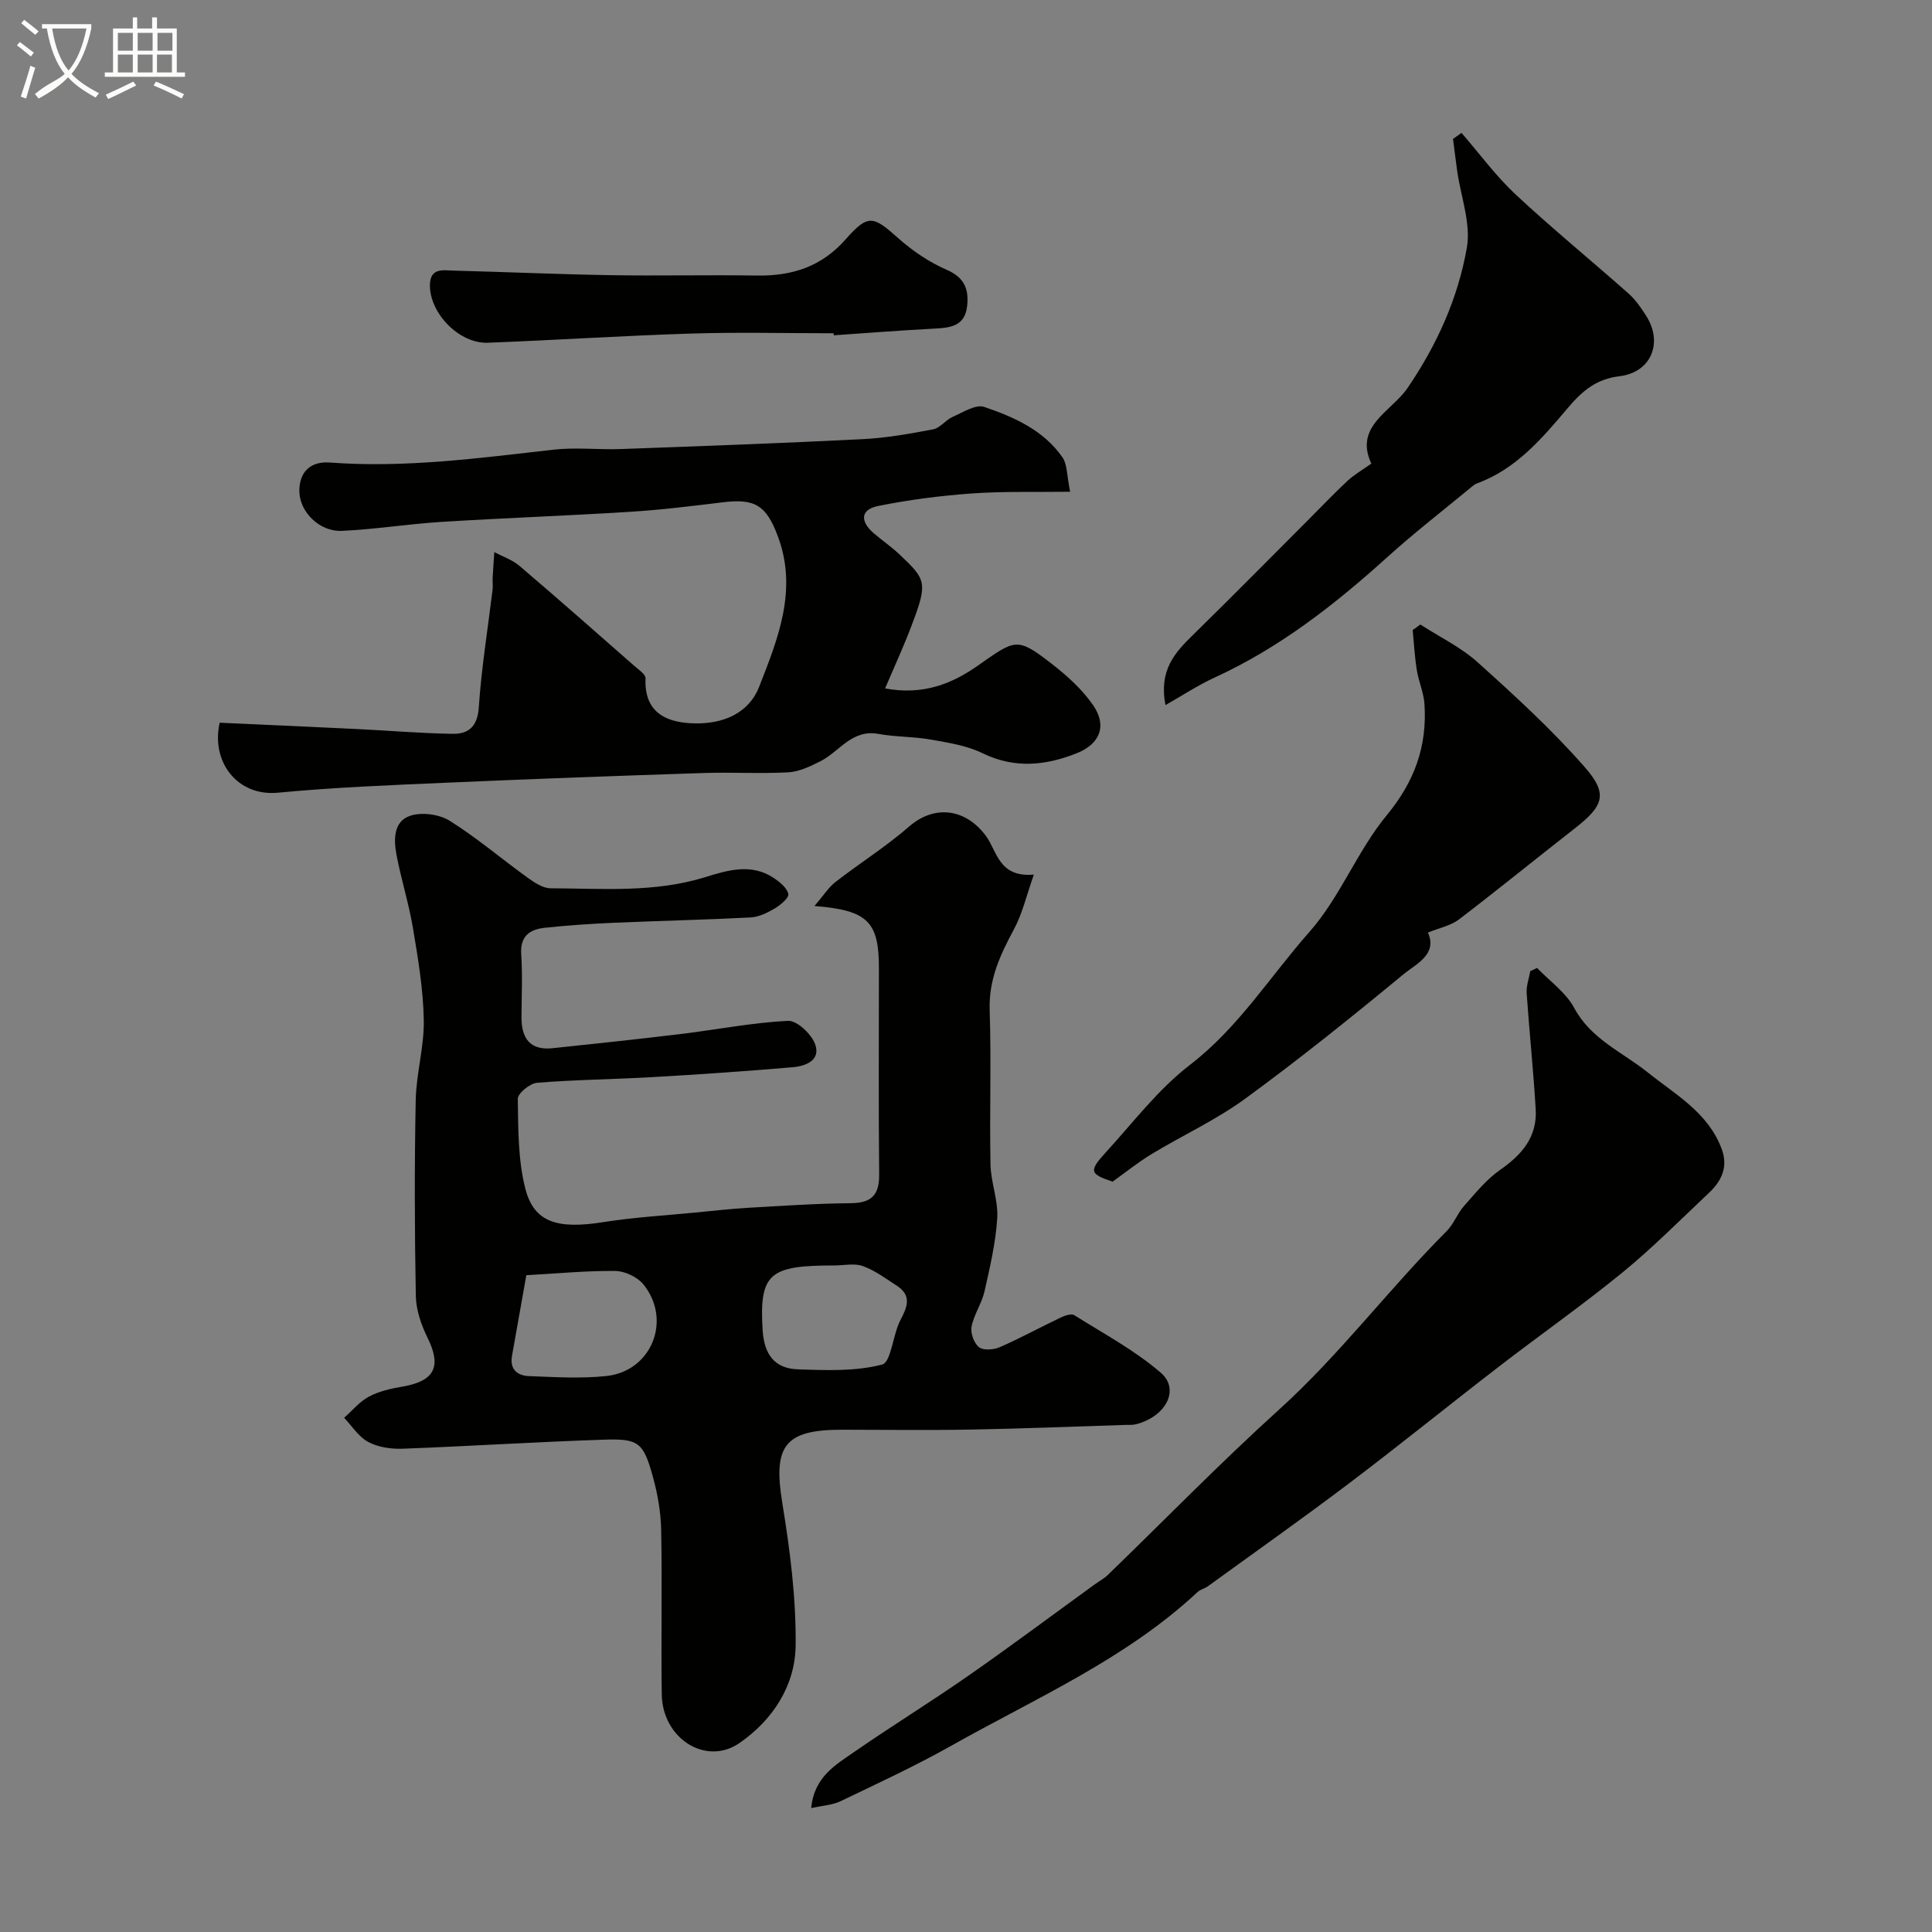 <svg enable-background="new 0 0 400 400" viewBox="0 0 400 400" xmlns="http://www.w3.org/2000/svg"><rect x="0" y="0" width="400" height="400" fill="#808080" stroke="none"/><path d="m6.4 11.7c-1-.8-1.9-1.6-2.9-2.3l.6-.7c.9.7 1.9 1.4 2.9 2.2zm-2.1 8.3c.7-2.1 1.4-4.2 2-6.4.2.1.6.3 1 .4-.7 2.3-1.3 4.4-1.9 6.4zm3-12.8c-1.1-.9-2.1-1.7-2.9-2.4l.6-.7c1 .8 2 1.5 3 2.4zm1.4-1.3v-.9h10.2v.9c-.9 4.2-2.3 7.3-4.1 9.4 1.3 1.4 3.2 2.7 5.7 4-.2.2-.4.5-.7.9-2.5-1.4-4.4-2.7-5.7-4.2-1.4 1.5-3.5 3-6.1 4.4 0 0 0 0-.1-.1-.3-.4-.5-.7-.7-.8 2.7-2.3 4.7-2.8 6.2-4.2-1.8-2.2-3-5.3-3.7-9.4zm9.2 0h-7.1c.6 3.8 1.7 6.7 3.4 8.7 1.7-2 2.9-4.8 3.7-8.7z" fill="#fbfcfa"/><path d="m31.6 3.6h.9v2.3h4.1v9.1h1.7v.9h-16.6v-.9h1.7v-9.1h4.1v-2.3h.9v2.3h3.1v-2.3zm-4 13.3.6.8c-1.9.9-3.8 1.9-5.8 2.8-.2-.3-.3-.6-.5-.9 2-.9 3.9-1.8 5.7-2.7zm-3.2-10.1v3.7h3.1v-3.7zm0 4.5v3.7h3.1v-3.7zm4.1-4.5v3.7h3.1v-3.7zm0 4.5v3.7h3.1v-3.7zm9.1 9.1c-2.1-1.1-4.1-2-5.8-2.7l.5-.8c2.2.9 4.1 1.8 5.8 2.6zm-1.9-13.6h-3.1v3.7h3.1zm-3.2 4.5v3.7h3.1v-3.7z" fill="#fbfcfa"/><g fill="#010100"><path d="m168.63 187.58c1.92-2.24 2.93-3.88 4.35-4.98 5.03-3.9 10.47-7.32 15.26-11.49 5.17-4.49 11.59-3.79 15.85 1.91 2.37 3.17 2.65 8.71 9.96 8.05-1.52 4.29-2.37 8.08-4.14 11.36-2.84 5.27-5.21 10.38-5.01 16.66.35 10.65-.04 21.33.17 31.99.07 3.71 1.62 7.45 1.4 11.11-.32 5.1-1.51 10.17-2.64 15.18-.57 2.51-2.19 4.78-2.68 7.29-.26 1.33.5 3.44 1.54 4.26.9.71 3.04.55 4.3 0 4.31-1.89 8.46-4.16 12.71-6.18.82-.39 2.14-.82 2.73-.44 6.07 3.82 12.51 7.26 17.89 11.9 4.06 3.5 1.03 9.14-5.19 10.69-.63.16-1.32.1-1.99.12-10.77.34-21.53.78-32.3.97-8.85.16-17.71.03-26.57.03-11.9 0-14.24 3.39-12.29 15.25 1.59 9.7 2.85 19.59 2.75 29.38-.08 8.32-4.7 15.42-11.59 20.21-6.96 4.85-16-.89-16.13-10.05-.16-11.33.1-22.66-.12-33.99-.07-3.71-.73-7.5-1.72-11.08-1.97-7.1-2.92-7.91-10.2-7.66-13.87.46-27.73 1.35-41.6 1.87-2.38.09-5.07-.3-7.12-1.39-1.99-1.05-3.36-3.29-5-5.01 1.7-1.5 3.21-3.37 5.16-4.4 2.1-1.11 4.58-1.66 6.96-2.07 6.64-1.14 8.09-4.15 5.15-10.1-1.31-2.67-2.38-5.76-2.43-8.69-.25-13.49-.29-27-.02-40.49.11-5.54 1.77-11.07 1.67-16.59-.11-6.34-1.18-12.7-2.23-18.98-.85-5.11-2.44-10.09-3.41-15.18-.6-3.15-.68-6.99 2.85-8.15 2.39-.79 5.99-.31 8.15 1.04 5.63 3.52 10.73 7.89 16.13 11.78 1.41 1.02 3.16 2.19 4.76 2.2 10.7.04 21.45.96 31.97-2.29 4.61-1.43 9.55-2.95 14.19.13 1.27.84 2.82 2.08 3.06 3.36.16.82-1.68 2.31-2.9 3.03-1.5.88-3.26 1.73-4.95 1.81-9.43.49-18.87.69-28.29 1.1-4.77.21-9.55.53-14.3 1.04-3.09.33-5.11 1.73-4.86 5.48.29 4.31.08 8.66.06 12.99-.02 4.32 1.68 6.96 6.43 6.46 8.8-.93 17.61-1.86 26.4-2.92 7.45-.9 14.86-2.37 22.34-2.75 1.86-.09 4.83 2.71 5.61 4.81 1.25 3.37-1.95 4.57-4.64 4.8-9.69.83-19.39 1.49-29.1 2.05-7.94.46-15.91.52-23.83 1.17-1.47.12-3.99 2.19-3.98 3.33.1 6.21.04 12.62 1.56 18.57 1.8 7.05 6.69 8.45 16.14 6.95 6.31-1 12.73-1.37 19.1-1.99 3.59-.35 7.18-.76 10.78-.97 7.11-.41 14.23-.9 21.35-.96 4.27-.04 5.93-1.65 5.89-5.92-.14-14.16-.05-28.33-.05-42.49.03-9.78-2.14-12.24-13.34-13.12zm-59.66 76.44c-1.04 5.86-2 11.29-2.97 16.72-.5 2.82 1.18 4.09 3.54 4.17 5.34.2 10.73.55 16.02-.02 9.37-1 13.61-11.63 7.64-18.98-1.24-1.53-3.82-2.74-5.79-2.77-5.91-.07-11.82.51-18.44.88zm63.74-2.02c-13.33 0-15.57 1.55-14.81 13.44.32 5 2.48 7.88 7.22 8.06 5.86.21 11.94.46 17.5-.98 1.9-.49 2.21-6.16 3.79-9.18 1.46-2.78 2.4-5.11-.75-7.16-2.27-1.47-4.51-3.15-7.01-4.05-1.77-.64-3.95-.13-5.94-.13z"/><path d="m183.25 142.53c7.91 1.49 13.95-1.04 19.1-4.65 7.9-5.53 8.14-6.08 15.39-.45 3.19 2.47 6.33 5.31 8.59 8.59 2.91 4.23 1.44 8.02-3.45 9.95-6.42 2.54-12.84 3.21-19.47-.03-3.27-1.6-7.11-2.18-10.76-2.83-3.55-.63-7.23-.51-10.77-1.16-5.52-1.02-8.08 3.68-12.04 5.67-2.08 1.04-4.36 2.15-6.6 2.28-5.81.32-11.66-.05-17.49.14-17.7.58-35.4 1.22-53.09 2-11.72.51-23.46.97-35.13 2.08-8.37.8-13.88-6.36-12.05-14.49 9.36.43 18.91.84 28.46 1.31 6.6.32 13.19.89 19.79.99 3.28.05 5.13-1.51 5.4-5.47.54-8.14 1.87-16.24 2.85-24.35.1-.82-.03-1.67.02-2.5.09-1.77.23-3.53.34-5.3 1.75.93 3.73 1.59 5.2 2.84 8.02 6.83 15.92 13.81 23.84 20.76.87.76 2.31 1.71 2.27 2.52-.34 7.46 4.79 9.28 10.4 9.34 5.51.07 10.93-1.95 13.14-7.62 3.9-9.96 7.99-20.03 3.87-31.08-2.41-6.47-4.74-7.9-11.47-7.07-6.35.78-12.71 1.56-19.09 1.96-13.02.82-26.06 1.28-39.09 2.09-6.88.43-13.73 1.54-20.61 1.86-4.67.22-8.74-3.93-8.82-8.13-.07-4 2.25-6.32 6.28-6.02 15.57 1.17 30.94-.92 46.34-2.66 4.61-.52 9.33.04 13.98-.13 16.7-.61 33.4-1.21 50.08-2.05 4.88-.25 9.75-1.12 14.56-2.04 1.44-.28 2.56-1.93 4-2.56 2.13-.94 4.79-2.67 6.55-2.07 6.19 2.1 12.31 4.82 16.22 10.47.99 1.44.86 3.66 1.57 7.09-7.32.1-13.9-.11-20.43.36-6.47.47-12.96 1.3-19.32 2.59-3.83.77-3.65 3.3-.89 5.66 1.75 1.49 3.65 2.8 5.31 4.37 5.51 5.2 5.91 5.79 2.51 14.7-1.58 4.22-3.48 8.32-5.49 13.04z"/><path d="m318.23 200.4c2.61 2.73 5.96 5.06 7.68 8.26 3.48 6.5 9.95 9.14 15.21 13.35 5.79 4.64 12.54 8.33 15.34 15.88 1.39 3.76-.05 6.65-2.68 9.12-5.91 5.56-11.63 11.35-17.9 16.47-8.29 6.77-17.08 12.93-25.56 19.47-10.37 7.99-20.54 16.24-30.97 24.13-9.63 7.28-19.5 14.25-29.27 21.34-.65.47-1.55.65-2.13 1.19-14.9 13.9-33.46 21.95-50.9 31.77-7.47 4.21-15.28 7.82-23.02 11.54-1.66.8-3.66.89-6.08 1.43.6-6.46 5.06-8.96 8.95-11.66 7.74-5.36 15.77-10.3 23.49-15.68 8.85-6.16 17.49-12.62 26.22-18.95.92-.67 1.96-1.21 2.76-1.99 11.82-11.44 23.3-23.24 35.49-34.27 12.57-11.38 22.71-24.96 34.64-36.89 1.47-1.47 2.21-3.64 3.6-5.21 2.35-2.65 4.65-5.52 7.52-7.52 4.51-3.13 7.66-6.83 7.33-12.48-.47-8.03-1.32-16.04-1.87-24.07-.1-1.5.48-3.05.75-4.57.47-.2.93-.43 1.4-.66z"/><path d="m241.3 145.98c-1.42-7.25 1.99-10.9 5.69-14.52 8.03-7.86 15.91-15.86 23.85-23.8 2.71-2.71 5.35-5.5 8.15-8.11 1.38-1.28 3.06-2.24 4.93-3.57-3.64-7.76 4.2-10.81 7.5-15.65 6.09-8.93 10.44-18.58 12.27-29.01.89-5.05-1.25-10.62-2-15.96-.31-2.2-.57-4.4-.86-6.6.59-.42 1.17-.84 1.76-1.25 3.71 4.28 7.09 8.91 11.21 12.76 7.58 7.07 15.63 13.64 23.39 20.52 1.44 1.28 2.59 2.96 3.64 4.61 3.55 5.57 1.01 11.71-5.51 12.49-4.83.58-7.69 2.99-10.76 6.62-5.26 6.22-10.68 12.64-18.79 15.58-.3.11-.59.31-.84.51-5.94 4.92-12.06 9.64-17.77 14.81-10.85 9.8-22.25 18.71-35.65 24.85-3.53 1.62-6.81 3.8-10.21 5.72z"/><path d="m295.64 193.08c2.03 4.53-2.46 6.49-5.04 8.61-10.71 8.85-21.56 17.57-32.78 25.77-6.02 4.4-12.93 7.57-19.35 11.45-2.78 1.68-5.34 3.75-8.12 5.74-4.69-1.57-4.96-2.18-1.5-5.96 5.7-6.23 10.92-13.15 17.53-18.23 10.04-7.72 16.59-18.32 24.74-27.54 6.34-7.17 9.89-16.75 16.01-24.16 5.76-6.98 8.37-14.3 7.79-23-.16-2.39-1.22-4.7-1.6-7.09-.43-2.72-.57-5.48-.84-8.22.53-.38 1.06-.77 1.59-1.15 3.97 2.57 8.36 4.68 11.84 7.8 7.7 6.93 15.39 13.96 22.2 21.73 4.91 5.6 3.88 8.03-2.13 12.73-8 6.24-15.86 12.65-23.92 18.8-1.69 1.29-4.03 1.74-6.42 2.72z"/><path d="m172.59 69c-9.84 0-19.69-.25-29.52.06-14.03.44-28.04 1.36-42.06 1.9-5.91.23-12.03-6.06-12-11.9.02-3.72 2.79-3.09 5.01-3.03 10.75.28 21.5.76 32.26.94 10.15.17 20.31-.08 30.46.08 7.26.11 13.35-1.83 18.34-7.5 4.66-5.29 5.7-4.86 10.84-.28 2.98 2.65 6.44 5.01 10.09 6.59 3.71 1.61 4.61 4.07 4.22 7.54-.47 4.18-3.54 4.47-6.86 4.64-6.92.36-13.83.91-20.74 1.38-.02-.15-.03-.28-.04-.42z"/></g></svg>